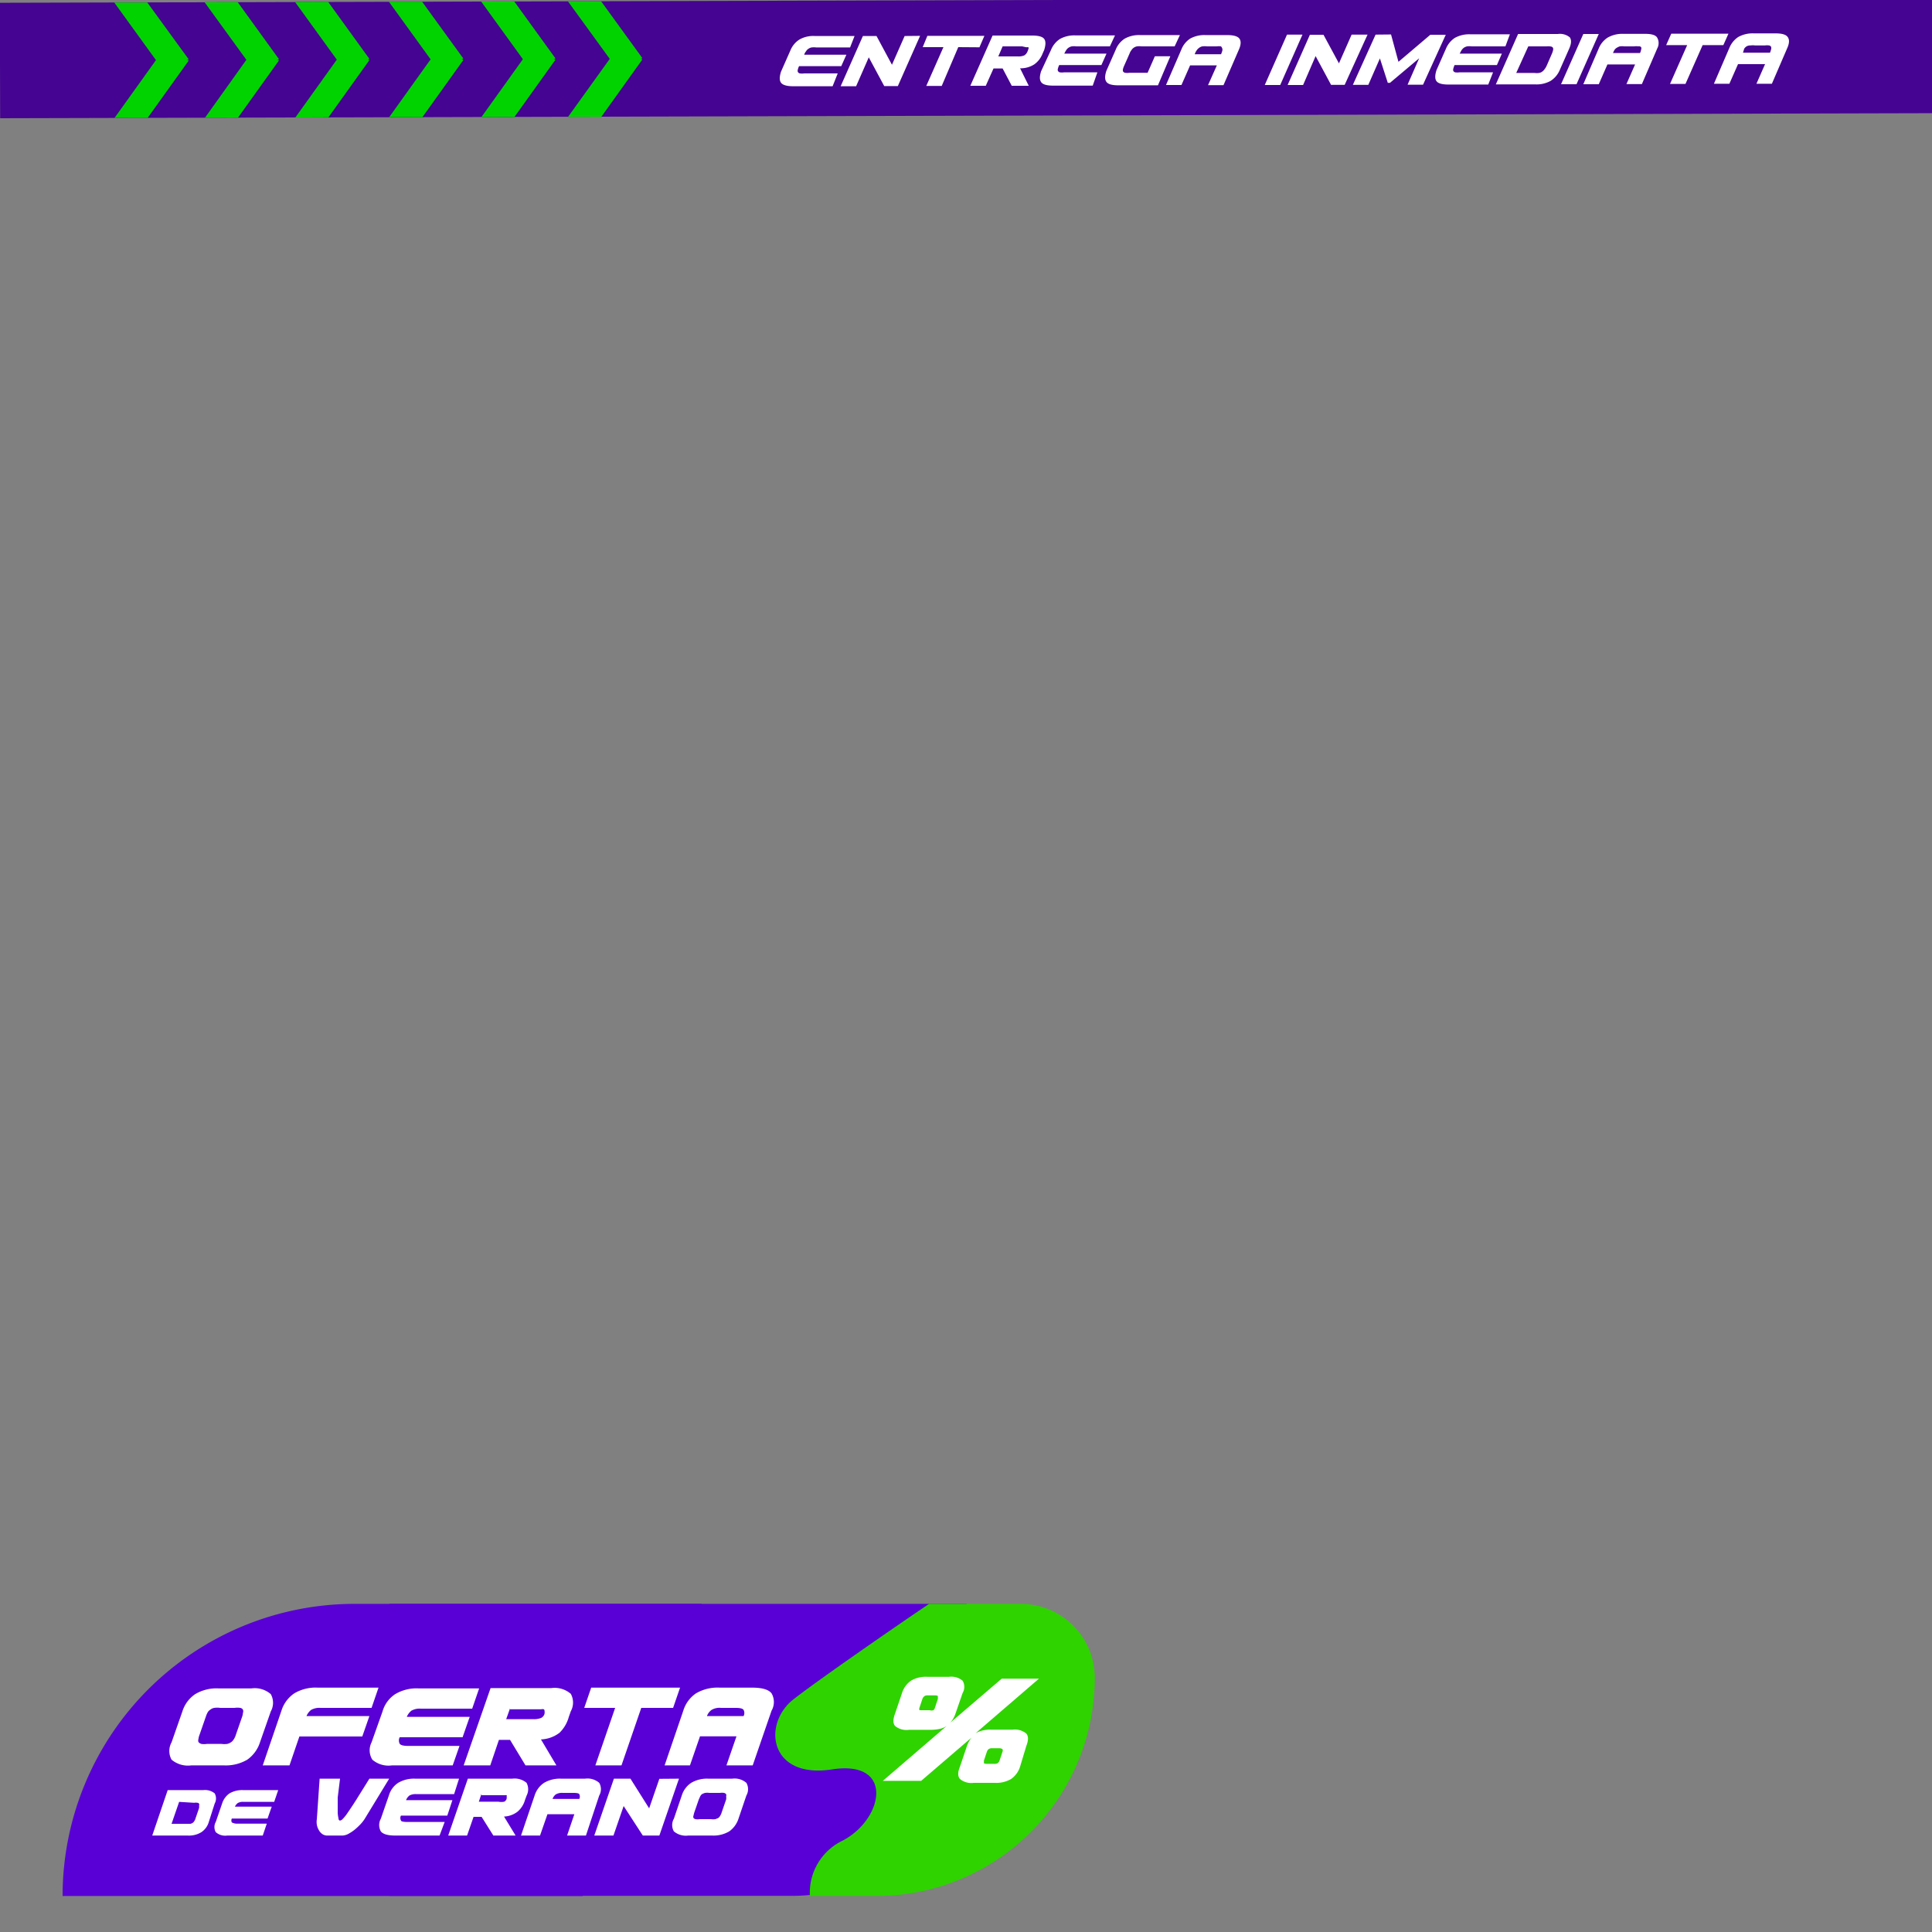 <svg id="Layer_1" data-name="Layer 1" xmlns="http://www.w3.org/2000/svg" viewBox="0 0 125 125"><rect x="0" y="0" width="125" height="125" fill="#808080" stroke="none"/><defs><style>.cls-1{fill:#5800d6;}.cls-2{fill:#2ed300;}.cls-3{fill:#fff;}.cls-4{fill:#450491;}.cls-5{fill:#00d300;}</style></defs><path class="cls-1" d="M25.19,103.77H62.54a0,0,0,0,1,0,0v7.63a11.26,11.26,0,0,1-11.26,11.26H25.19a0,0,0,0,1,0,0V103.77a0,0,0,0,1,0,0Z"/><path class="cls-1" d="M39.83,119.08a3.74,3.74,0,0,0-2.13,3.59H4.05a18.9,18.9,0,0,1,18.89-18.9H45.41c-2.75,1.88-7.39,5.08-8.78,6.18-2,1.6-1.54,5.15,2.5,4.53S42.48,117.68,39.83,119.08Z"/><path class="cls-2" d="M70.83,108.55a14.12,14.12,0,0,1-14.11,14.12H52.4a3.74,3.74,0,0,1,2.13-3.59c2.65-1.4,3.35-5.23-.7-4.6s-4.53-2.93-2.5-4.53c1.4-1.1,6-4.3,8.78-6.18h6A4.78,4.78,0,0,1,70.83,108.55Z"/><path class="cls-3" d="M16.82,112.73a2.19,2.19,0,0,1-.82,1.12,2.75,2.75,0,0,1-1.52.37h-2.1a1.64,1.64,0,0,1-1.28-.37,1.15,1.15,0,0,1,0-1.12l.7-2a2.11,2.11,0,0,1,.83-1.12,2.69,2.69,0,0,1,1.52-.37h2.11a1.59,1.59,0,0,1,1.26.37,1.15,1.15,0,0,1,0,1.12Zm-2.57-2.23a1.41,1.41,0,0,0-.39,0,.57.57,0,0,0-.26.12.5.5,0,0,0-.18.2,1.69,1.69,0,0,0-.11.27l-.4,1.15a1.08,1.08,0,0,0-.07.27.32.32,0,0,0,0,.2.41.41,0,0,0,.18.12,1.22,1.22,0,0,0,.37,0h.93a1.51,1.51,0,0,0,.39,0,.89.89,0,0,0,.26-.12.67.67,0,0,0,.17-.2,1.11,1.11,0,0,0,.12-.27l.4-1.15a1,1,0,0,0,.06-.27.3.3,0,0,0,0-.2.24.24,0,0,0-.18-.12,1.15,1.15,0,0,0-.36,0Z"/><path class="cls-3" d="M19.37,112.35l-.64,1.87H17l1.21-3.54a2.11,2.11,0,0,1,.83-1.12,2.69,2.69,0,0,1,1.52-.37h3.93l-.45,1.31H20.74a1.08,1.08,0,0,0-.61.13,1,1,0,0,0-.3.4H23.9l-.46,1.32Z"/><path class="cls-3" d="M29.29,114.22H25.36a1.6,1.6,0,0,1-1.27-.37,1.14,1.14,0,0,1-.05-1.12l.71-2a2,2,0,0,1,.82-1.12,2.69,2.69,0,0,1,1.52-.37H31l-.45,1.31H27.23a1.08,1.08,0,0,0-.61.13,1,1,0,0,0-.3.4h4.07l-.46,1.32H25.86a.46.46,0,0,0,0,.42c.06.09.24.14.53.14h3.34Z"/><path class="cls-3" d="M36.2,112.11a2.1,2.1,0,0,1-1.2.43l1,1.68h-2l-1-1.65h-.72l-.56,1.65H30l1.74-5h3.92a1.6,1.6,0,0,1,1.27.37,1.17,1.17,0,0,1,0,1.13l-.13.37A2.25,2.25,0,0,1,36.2,112.11ZM33,110.53l-.25.7H34.5a1.22,1.22,0,0,0,.51-.08.41.41,0,0,0,.22-.27.5.5,0,0,0,0-.19.1.1,0,0,0-.05-.1.3.3,0,0,0-.16,0H33Z"/><path class="cls-3" d="M41.49,110.5l-1.28,3.72H38.52l1.28-3.72h-2l.45-1.31H44l-.45,1.31Z"/><path class="cls-3" d="M48.7,114.22H47l.65-1.88H45.29l-.65,1.88H43l1.21-3.54a2.09,2.09,0,0,1,.82-1.12,2.75,2.75,0,0,1,1.53-.37h2.1c.64,0,1.07.12,1.26.37a1.12,1.12,0,0,1,0,1.12Zm-2.05-3.72a1,1,0,0,0-.61.13.83.83,0,0,0-.3.4h2.37a.44.44,0,0,0,0-.4c-.06-.09-.23-.13-.51-.13Z"/><path class="cls-3" d="M57.12,115.22l4.13-3.55a1.25,1.25,0,0,1-.46.19,2.77,2.77,0,0,1-.6.06H58.81a1.16,1.16,0,0,1-.9-.25c-.14-.17-.14-.43,0-.8l.45-1.33a1.54,1.54,0,0,1,.58-.8,1.87,1.87,0,0,1,1.06-.25h1.39a1.15,1.15,0,0,1,.89.25.78.78,0,0,1,0,.8l-.46,1.33a1.67,1.67,0,0,1-.34.59l3.33-2.85h2.41l-4.1,3.53a1.89,1.89,0,0,1,1-.23h1.39a1.15,1.15,0,0,1,.89.25q.22.25,0,.81L66,114.3a1.54,1.54,0,0,1-.58.8,1.9,1.9,0,0,1-1.07.25H63a1.14,1.14,0,0,1-.89-.25c-.15-.17-.15-.44,0-.8l.45-1.33a1.92,1.92,0,0,1,.29-.54l-3.25,2.79Zm2.9-5.53a.32.32,0,0,0-.22.06.37.37,0,0,0-.12.17l-.19.57a.21.21,0,0,0,0,.16s.09,0,.19,0h.47a.39.39,0,0,0,.24,0,.32.32,0,0,0,.1-.16l.19-.57c0-.08,0-.13,0-.17s-.09-.06-.2-.06Zm4.18,3.42a.38.38,0,0,0-.24.06.42.42,0,0,0-.11.17l-.19.57c0,.08,0,.13,0,.16s.09.05.19.05h.47a.39.39,0,0,0,.24-.05.34.34,0,0,0,.11-.16l.19-.57a.21.21,0,0,0,0-.17s-.08-.06-.2-.06Z"/><path class="cls-3" d="M13.51,117.88a1.19,1.19,0,0,1-.48.66,1.51,1.51,0,0,1-.88.22H9.85l1-2.94h2.3a1,1,0,0,1,.74.21.68.68,0,0,1,0,.66Zm-1.92-1.3L11.1,118h1l.22,0a.48.48,0,0,0,.16-.07.4.4,0,0,0,.1-.12.59.59,0,0,0,.07-.16l.23-.67a.53.53,0,0,0,0-.16.16.16,0,0,0,0-.12.14.14,0,0,0-.1-.06.65.65,0,0,0-.22,0Z"/><path class="cls-3" d="M17,118.76h-2.3a.92.92,0,0,1-.74-.22.67.67,0,0,1,0-.66l.41-1.19a1.27,1.27,0,0,1,.48-.66,1.66,1.66,0,0,1,.9-.21H18l-.26.76h-2a.64.64,0,0,0-.36.08.62.62,0,0,0-.18.23h2.38l-.27.77H15a.27.27,0,0,0,0,.25s.14.08.31.08h1.95Z"/><path class="cls-3" d="M21.85,116.3c0,.16,0,.33,0,.51s0,.34,0,.49a2.43,2.43,0,0,0,.05.35c0,.1.06.14.1.14H22a.28.28,0,0,0,.17-.1,2.45,2.45,0,0,0,.32-.4c.14-.2.32-.47.55-.83l.86-1.38h1.28l-1.59,2.61a2.18,2.18,0,0,1-.26.33,4.12,4.12,0,0,1-.37.35,2.79,2.79,0,0,1-.42.28.89.89,0,0,1-.38.11h-1a.55.55,0,0,1-.31-.1.75.75,0,0,1-.22-.25,1.05,1.05,0,0,1-.13-.35,1.1,1.1,0,0,1,0-.36l.18-2.62H22Z"/><path class="cls-3" d="M28.44,118.76H25.57q-.72,0-.93-.27a.84.84,0,0,1,0-.82l.52-1.5a1.47,1.47,0,0,1,.6-.82,2,2,0,0,1,1.11-.27H29.7l-.32,1H26.94a.84.84,0,0,0-.45.09.71.71,0,0,0-.22.3h3l-.33,1h-3a.33.33,0,0,0,0,.31c0,.07.18.1.39.1h2.44Z"/><path class="cls-3" d="M33.49,117.21a1.52,1.52,0,0,1-.88.32l.75,1.23H31.92l-.76-1.21h-.52l-.42,1.21H29l1.27-3.68h2.87a1.2,1.2,0,0,1,.93.27.89.89,0,0,1,0,.83l-.1.27A1.55,1.55,0,0,1,33.49,117.21Zm-2.34-1.15-.17.51h1.27a1,1,0,0,0,.37,0,.3.3,0,0,0,.16-.2.44.44,0,0,0,0-.14.11.11,0,0,0,0-.08.35.35,0,0,0-.12,0H31.15Z"/><path class="cls-3" d="M37.91,118.76H36.69l.47-1.38H35.42l-.48,1.38H33.71l.88-2.59a1.53,1.53,0,0,1,.61-.82,2,2,0,0,1,1.11-.27h1.54a1.16,1.16,0,0,1,.92.27.82.82,0,0,1,0,.82ZM36.41,116a.83.83,0,0,0-.44.09.64.64,0,0,0-.22.3h1.73a.33.33,0,0,0,0-.3c0-.06-.17-.09-.37-.09Z"/><path class="cls-3" d="M43.93,115.08l-1.27,3.68H41.59l-1.24-1.91-.66,1.91H38.45l1.27-3.68h1.07L42,117l.66-1.91Z"/><path class="cls-3" d="M47.78,117.67a1.61,1.61,0,0,1-.6.82,2,2,0,0,1-1.11.27H44.53a1.2,1.2,0,0,1-.93-.27.82.82,0,0,1,0-.82l.51-1.5a1.53,1.53,0,0,1,.61-.82,2,2,0,0,1,1.11-.27h1.54a1.16,1.16,0,0,1,.92.27.82.82,0,0,1,0,.82ZM45.9,116a1.09,1.09,0,0,0-.28,0,.93.93,0,0,0-.2.08.44.44,0,0,0-.12.15l-.09.2-.29.84a1.94,1.94,0,0,0-.05.2.19.19,0,0,0,0,.15.22.22,0,0,0,.13.08.88.88,0,0,0,.26,0H46a1.17,1.17,0,0,0,.29,0l.19-.08a.44.44,0,0,0,.12-.15.72.72,0,0,0,.09-.2l.29-.84a.53.53,0,0,0,0-.2.24.24,0,0,0,0-.15.32.32,0,0,0-.13-.08,1,1,0,0,0-.27,0Z"/><rect class="cls-4" y="0.01" width="125.01" height="7.47" transform="translate(-0.01 0.17) rotate(-0.15)"/><polygon class="cls-5" points="12.21 3.92 9.55 7.63 7.41 7.63 10.09 3.89 10.59 3.19 12.12 3.88 12.21 3.92"/><polygon class="cls-5" points="12.21 3.84 12.12 3.88 10.6 4.59 10.09 3.89 7.39 0.16 9.53 0.16 12.21 3.84"/><polygon class="cls-5" points="18.05 3.91 15.4 7.61 13.26 7.62 15.94 3.87 16.44 3.17 17.96 3.87 18.05 3.91"/><polygon class="cls-5" points="18.05 3.83 17.96 3.87 16.45 4.57 15.94 3.87 13.24 0.15 15.38 0.14 18.05 3.83"/><polygon class="cls-5" points="23.9 3.89 21.25 7.59 19.11 7.6 21.79 3.86 22.29 3.15 23.81 3.85 23.9 3.89"/><polygon class="cls-5" points="23.9 3.81 23.81 3.85 22.3 4.56 21.79 3.86 19.09 0.13 21.23 0.12 23.9 3.81"/><polygon class="cls-5" points="29.98 3.88 27.33 7.58 25.18 7.58 27.86 3.84 28.37 3.14 29.89 3.83 29.98 3.88"/><polygon class="cls-5" points="29.98 3.79 29.89 3.83 28.37 4.54 27.86 3.84 25.16 0.11 27.31 0.11 29.98 3.79"/><polygon class="cls-5" points="35.94 3.86 33.29 7.56 31.15 7.57 33.83 3.83 34.33 3.12 35.85 3.82 35.94 3.86"/><polygon class="cls-5" points="35.94 3.78 35.85 3.82 34.34 4.53 33.83 3.83 31.13 0.1 33.27 0.09 35.94 3.78"/><polygon class="cls-5" points="41.56 3.85 38.91 7.55 36.76 7.55 39.45 3.81 39.95 3.1 41.47 3.8 41.56 3.85"/><polygon class="cls-5" points="41.56 3.76 41.47 3.8 39.95 4.51 39.45 3.81 36.74 0.08 38.89 0.08 41.56 3.76"/><path class="cls-3" d="M53.87,5.58H51.31c-.41,0-.67-.08-.78-.23s-.1-.39,0-.71l.61-1.38a1.51,1.51,0,0,1,.58-.7,1.8,1.8,0,0,1,1-.23h2.57L55,3.07H52.81a1.21,1.21,0,0,0-.3,0,.51.51,0,0,0-.21.09.46.46,0,0,0-.15.16.66.66,0,0,0-.12.22h2.73l-.33.74H51.7v0a1,1,0,0,0-.08.22.24.24,0,0,0,0,.15.19.19,0,0,0,.13.1,1,1,0,0,0,.28,0H54.2Z"/><path class="cls-3" d="M59.53,2.32,58.09,5.57h-.88l-1-1.86-.82,1.87h-1l1.44-3.25h.88l1,1.86.82-1.86Z"/><path class="cls-3" d="M62,3.05,60.93,5.56h-1l1.11-2.51H59.7L60,2.32h3.69l-.32.74Z"/><path class="cls-3" d="M66,4.42l.56,1.13h-1.1l-.59-1.12h-.59l-.5,1.12h-1L64.22,2.3h2.56c.41,0,.67.07.78.22s.1.39,0,.71l-.11.25a1.52,1.52,0,0,1-.54.69A1.65,1.65,0,0,1,66,4.42ZM66.13,3H64.87l-.28.65h1.25a1,1,0,0,0,.42-.06.53.53,0,0,0,.22-.26,1.2,1.2,0,0,0,.06-.17.12.12,0,0,0,0-.1.33.33,0,0,0-.13,0Z"/><path class="cls-3" d="M70.7,5.54H68.14c-.41,0-.67-.07-.78-.23s-.1-.38,0-.7L68,3.23a1.54,1.54,0,0,1,.58-.71,1.91,1.91,0,0,1,1-.23h2.56L71.81,3H69.64a1.26,1.26,0,0,0-.3,0,.67.67,0,0,0-.21.09.57.57,0,0,0-.15.16,2.18,2.18,0,0,0-.12.22h2.73l-.33.74H68.53v0a1,1,0,0,0-.08.22.21.21,0,0,0,0,.16.19.19,0,0,0,.12.09,1,1,0,0,0,.28,0H71Z"/><path class="cls-3" d="M74.92,5.52H72.36c-.41,0-.67-.07-.78-.23s-.1-.38,0-.7l.61-1.38a1.49,1.49,0,0,1,.58-.71,1.89,1.89,0,0,1,1-.23h2.57L76,3H73.86a1.26,1.26,0,0,0-.3,0,.58.58,0,0,0-.21.09.57.57,0,0,0-.15.16.78.78,0,0,0-.12.22l-.34.77a1,1,0,0,0-.08.22.27.27,0,0,0,0,.16.22.22,0,0,0,.13.09,1,1,0,0,0,.28,0h1.18l.47-1.07h1Z"/><path class="cls-3" d="M80.16,3.2l-1,2.31h-1l.57-1.28H77l-.56,1.27h-1l1-2.31A1.5,1.5,0,0,1,77,2.5a1.87,1.87,0,0,1,1-.23h1.41c.41,0,.67.08.78.23S80.3,2.88,80.16,3.2Zm-2.86.31H79a1.19,1.19,0,0,0,.08-.22.24.24,0,0,0,0-.15A.34.34,0,0,0,79,3a1,1,0,0,0-.28,0h-.62a1.42,1.42,0,0,0-.31,0,.53.53,0,0,0-.2.09.61.61,0,0,0-.16.16A.9.9,0,0,0,77.3,3.51Z"/><path class="cls-3" d="M82.83,5.5h-1l1.44-3.26h1Z"/><path class="cls-3" d="M88.48,2.24,87,5.49h-.88l-1-1.86L84.31,5.5h-1l1.44-3.25h.88l1,1.85.82-1.86Z"/><path class="cls-3" d="M90,2.23,90.48,4l2.06-1.75h1L92.07,5.48h-1l.75-1.71L89.93,5.36h-.14l-.51-1.58-.75,1.71h-1L89,2.24Z"/><path class="cls-3" d="M96.29,5.47H93.72c-.41,0-.67-.07-.78-.22s-.1-.39,0-.71l.61-1.38a1.54,1.54,0,0,1,.58-.71,1.91,1.91,0,0,1,1-.23h2.56L97.4,3H95.22a1.26,1.26,0,0,0-.3,0,.67.67,0,0,0-.21.09.75.75,0,0,0-.15.16l-.12.22h2.73l-.32.74H94.11v0a1.6,1.6,0,0,0-.08.23.24.24,0,0,0,0,.15.19.19,0,0,0,.12.09,1,1,0,0,0,.28,0h2.17Z"/><path class="cls-3" d="M101.53,3.14l-.61,1.38a1.55,1.55,0,0,1-.59.71,1.87,1.87,0,0,1-1,.23H96.78l1.44-3.26h2.57a1,1,0,0,1,.78.22C101.68,2.59,101.67,2.82,101.53,3.14ZM100.07,3H98.88L98.1,4.72h1.18a1.26,1.26,0,0,0,.3,0,.5.5,0,0,0,.22-.1.67.67,0,0,0,.14-.15,1.16,1.16,0,0,0,.13-.22l.34-.78a1.28,1.28,0,0,0,.07-.21.27.27,0,0,0,0-.16.19.19,0,0,0-.13-.09A1,1,0,0,0,100.07,3Z"/><path class="cls-3" d="M102,5.45h-1l1.44-3.25h1Z"/><path class="cls-3" d="M107.23,3.12l-1,2.32h-1l.56-1.27H104l-.56,1.28h-1l1-2.32a1.51,1.51,0,0,1,.58-.7,1.91,1.91,0,0,1,1-.24h1.41c.41,0,.67.07.78.23A.71.71,0,0,1,107.23,3.12Zm-2.87.31h1.75a.79.79,0,0,0,.07-.22.21.21,0,0,0,0-.16A.19.19,0,0,0,106,3a.91.91,0,0,0-.27,0h-.63a1.26,1.26,0,0,0-.3,0,1,1,0,0,0-.21.1.46.46,0,0,0-.15.16A2,2,0,0,0,104.36,3.43Z"/><path class="cls-3" d="M110.16,2.92l-1.11,2.51h-1l1.11-2.51h-1.36l.33-.74h3.7l-.33.74Z"/><path class="cls-3" d="M115.64,3.1l-1,2.32h-1l.56-1.27h-1.75l-.56,1.27h-1l1-2.32a1.54,1.54,0,0,1,.58-.71,1.91,1.91,0,0,1,1-.23h1.41c.4,0,.66.07.78.23S115.78,2.78,115.64,3.1Zm-2.87.31h1.75a1.76,1.76,0,0,0,.07-.22.27.27,0,0,0,0-.16.19.19,0,0,0-.13-.09,1,1,0,0,0-.27,0h-.63a1.26,1.26,0,0,0-.3,0A.51.51,0,0,0,113,3a.54.54,0,0,0-.15.15Z"/></svg>